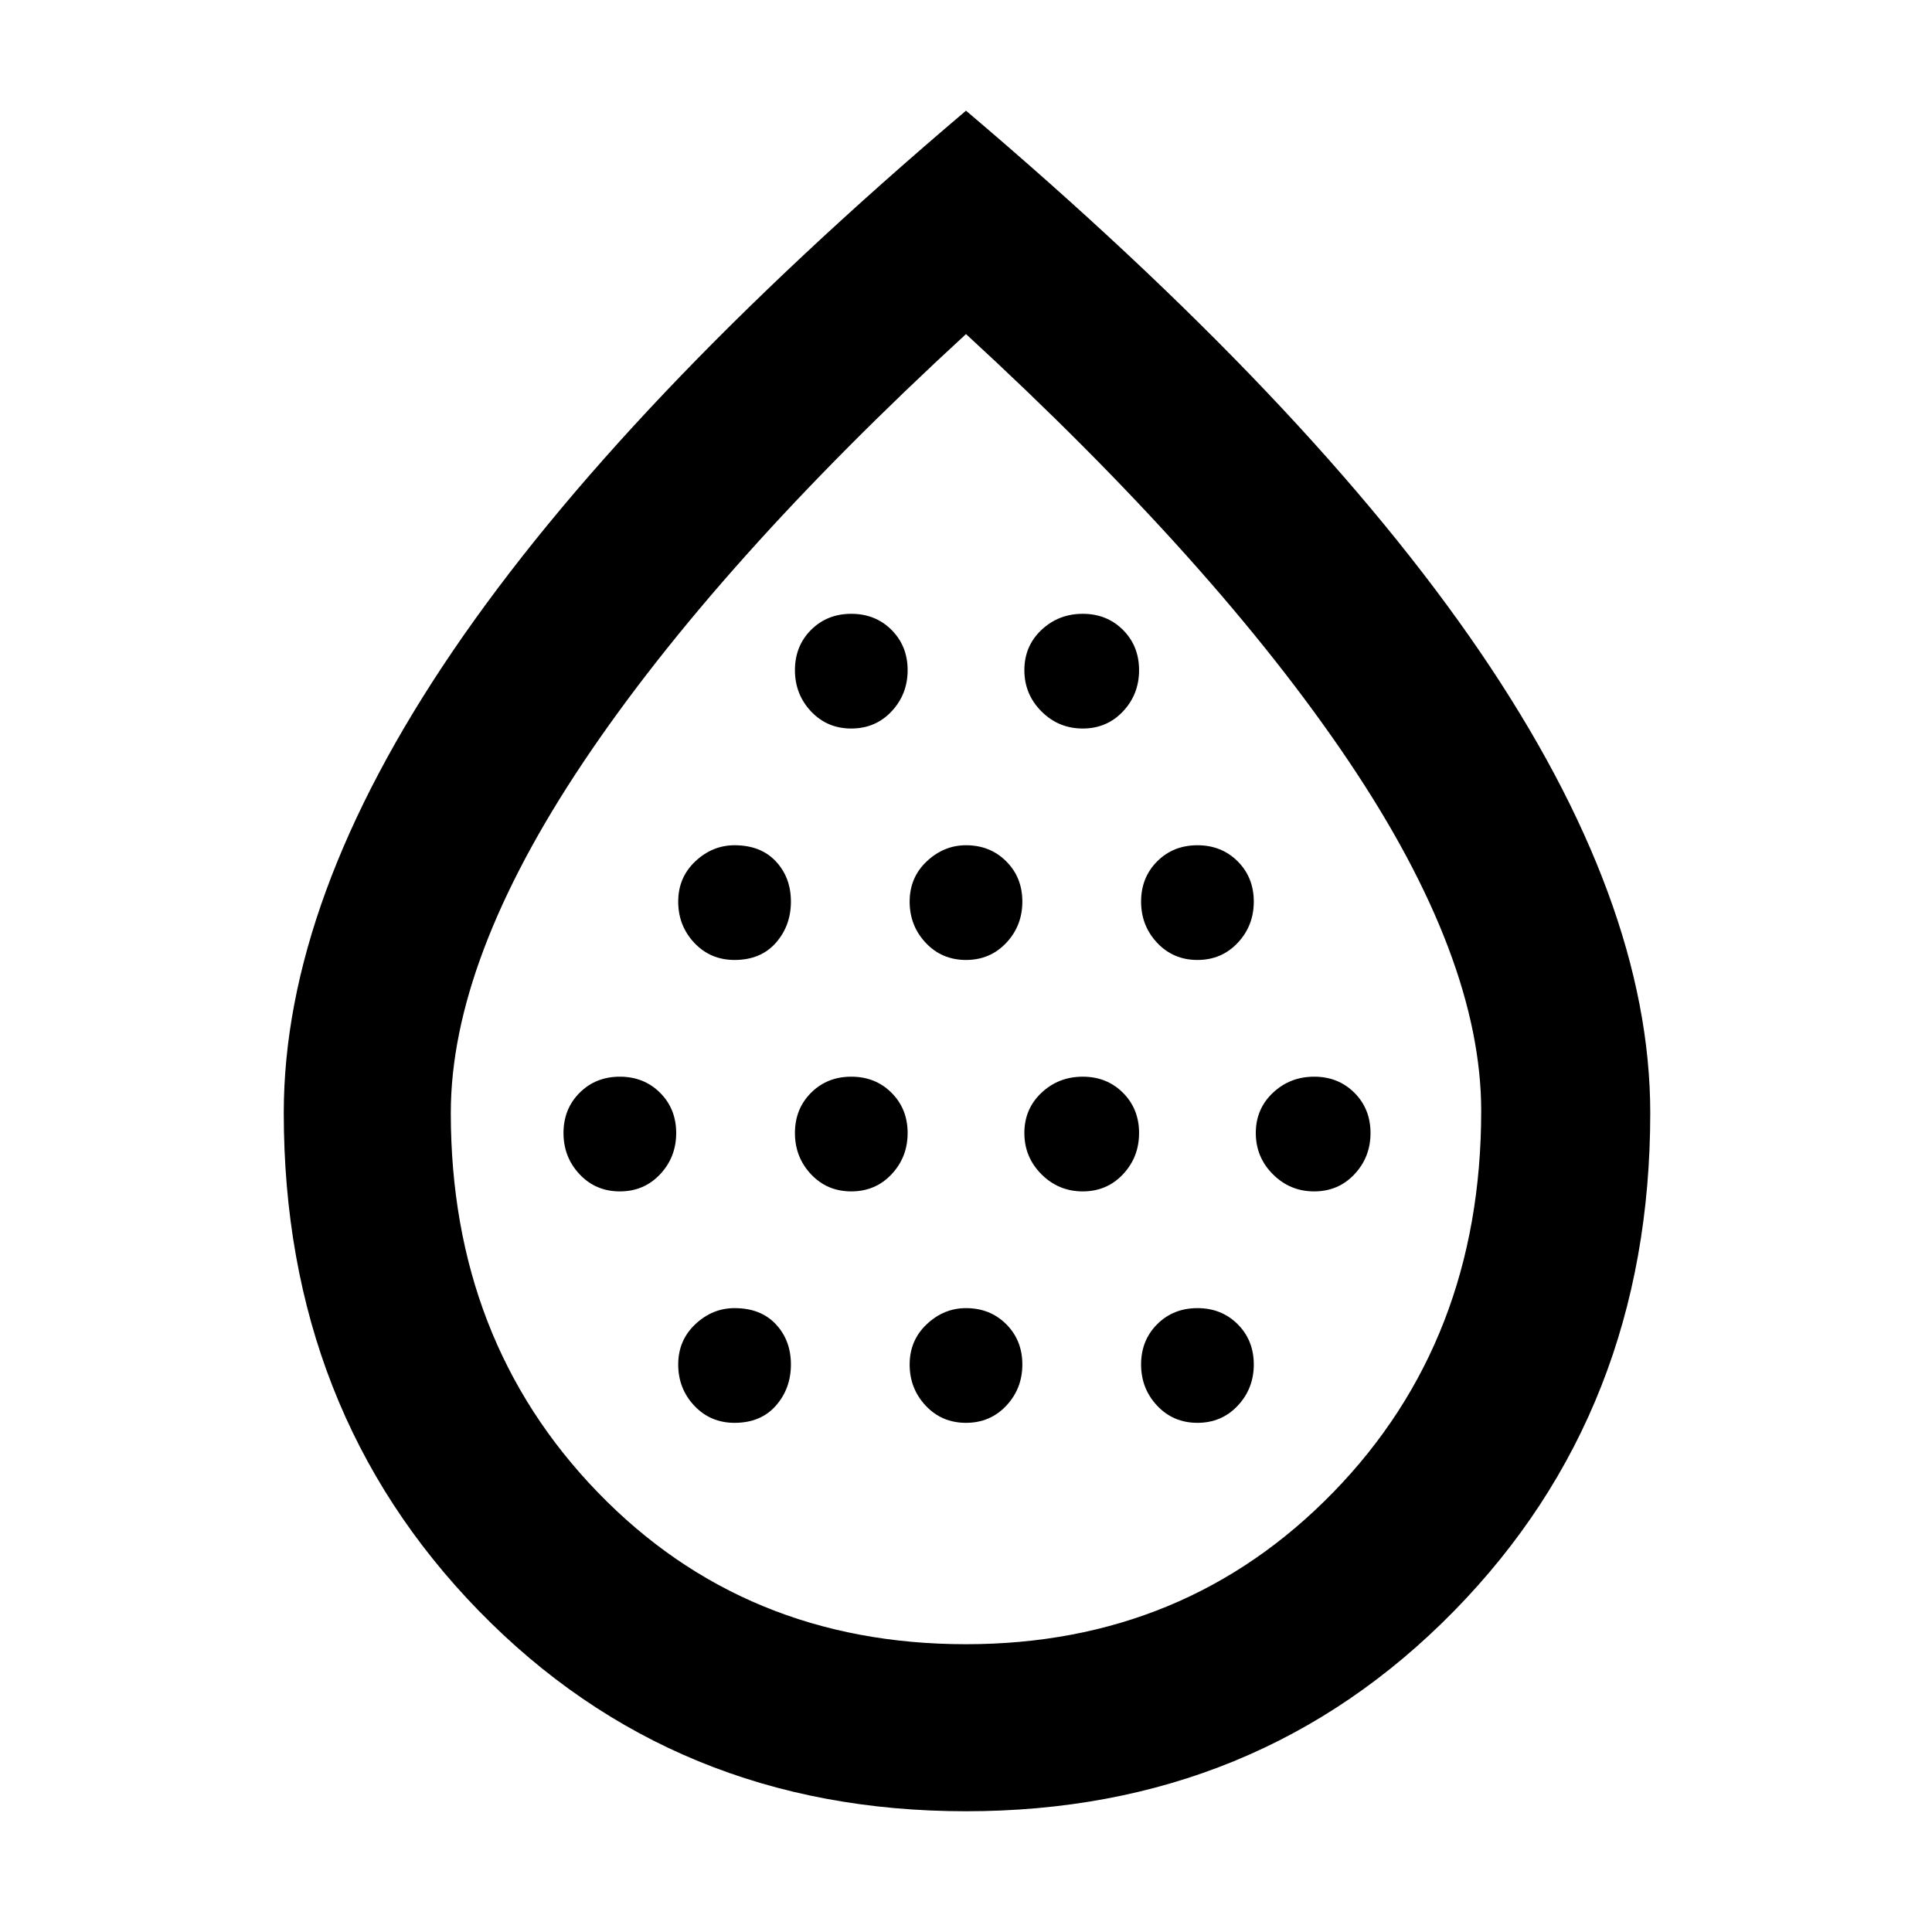 <svg xmlns="http://www.w3.org/2000/svg" height="48" width="48"><path d="M15.4 29.6q.6 0 1-.425t.4-1.025q0-.6-.4-1t-1-.4q-.6 0-1 .4t-.4 1q0 .6.4 1.025.4.425 1 .425Zm2.85-5.75q.65 0 1.025-.425.375-.425.375-1.025 0-.6-.375-1T18.25 21q-.55 0-.975.4-.425.4-.425 1t.4 1.025q.4.425 1 .425Zm0 11.5q.65 0 1.025-.425.375-.425.375-1.025 0-.6-.375-1t-1.025-.4q-.55 0-.975.4-.425.4-.425 1t.4 1.025q.4.425 1 .425Zm2.9-5.75q.6 0 1-.425t.4-1.025q0-.6-.4-1t-1-.4q-.6 0-1 .4t-.4 1q0 .6.4 1.025.4.425 1 .425Zm0-11.5q.6 0 1-.425t.4-1.025q0-.6-.4-1t-1-.4q-.6 0-1 .4t-.4 1q0 .6.4 1.025.4.425 1 .425ZM24 23.85q.6 0 1-.425t.4-1.025q0-.6-.4-1t-1-.4q-.55 0-.975.4-.425.4-.425 1t.4 1.025q.4.425 1 .425Zm0 11.5q.6 0 1-.425t.4-1.025q0-.6-.4-1t-1-.4q-.55 0-.975.4-.425.4-.425 1t.4 1.025q.4.425 1 .425Zm2.9-5.75q.6 0 1-.425t.4-1.025q0-.6-.4-1t-1-.4q-.6 0-1.025.4-.425.4-.425 1t.425 1.025q.425.425 1.025.425Zm0-11.5q.6 0 1-.425t.4-1.025q0-.6-.4-1t-1-.4q-.6 0-1.025.4-.425.4-.425 1t.425 1.025q.425.425 1.025.425Zm2.85 5.75q.6 0 1-.425t.4-1.025q0-.6-.4-1t-1-.4q-.6 0-1 .4t-.4 1q0 .6.4 1.025.4.425 1 .425Zm0 11.5q.6 0 1-.425t.4-1.025q0-.6-.4-1t-1-.4q-.6 0-1 .4t-.4 1q0 .6.4 1.025.4.425 1 .425Zm2.9-5.75q.6 0 1-.425t.4-1.025q0-.6-.4-1t-1-.4q-.6 0-1.025.4-.425.4-.425 1t.425 1.025q.425.425 1.025.425ZM24 45q-7.25 0-12.1-4.975T7.05 27.65q0-5.3 4.2-11.475T24 2.75Q32.55 10 36.775 16.2 41 22.4 41 27.65q0 7.4-4.875 12.375T24 45Zm0-4.15q5.45 0 9.125-3.775T36.8 27.6q0-3.8-3.3-8.7Q30.2 14 24 8.3q-6.2 5.7-9.5 10.625t-3.3 8.725q0 5.65 3.65 9.425Q18.5 40.85 24 40.85Zm0-17Z"/></svg>